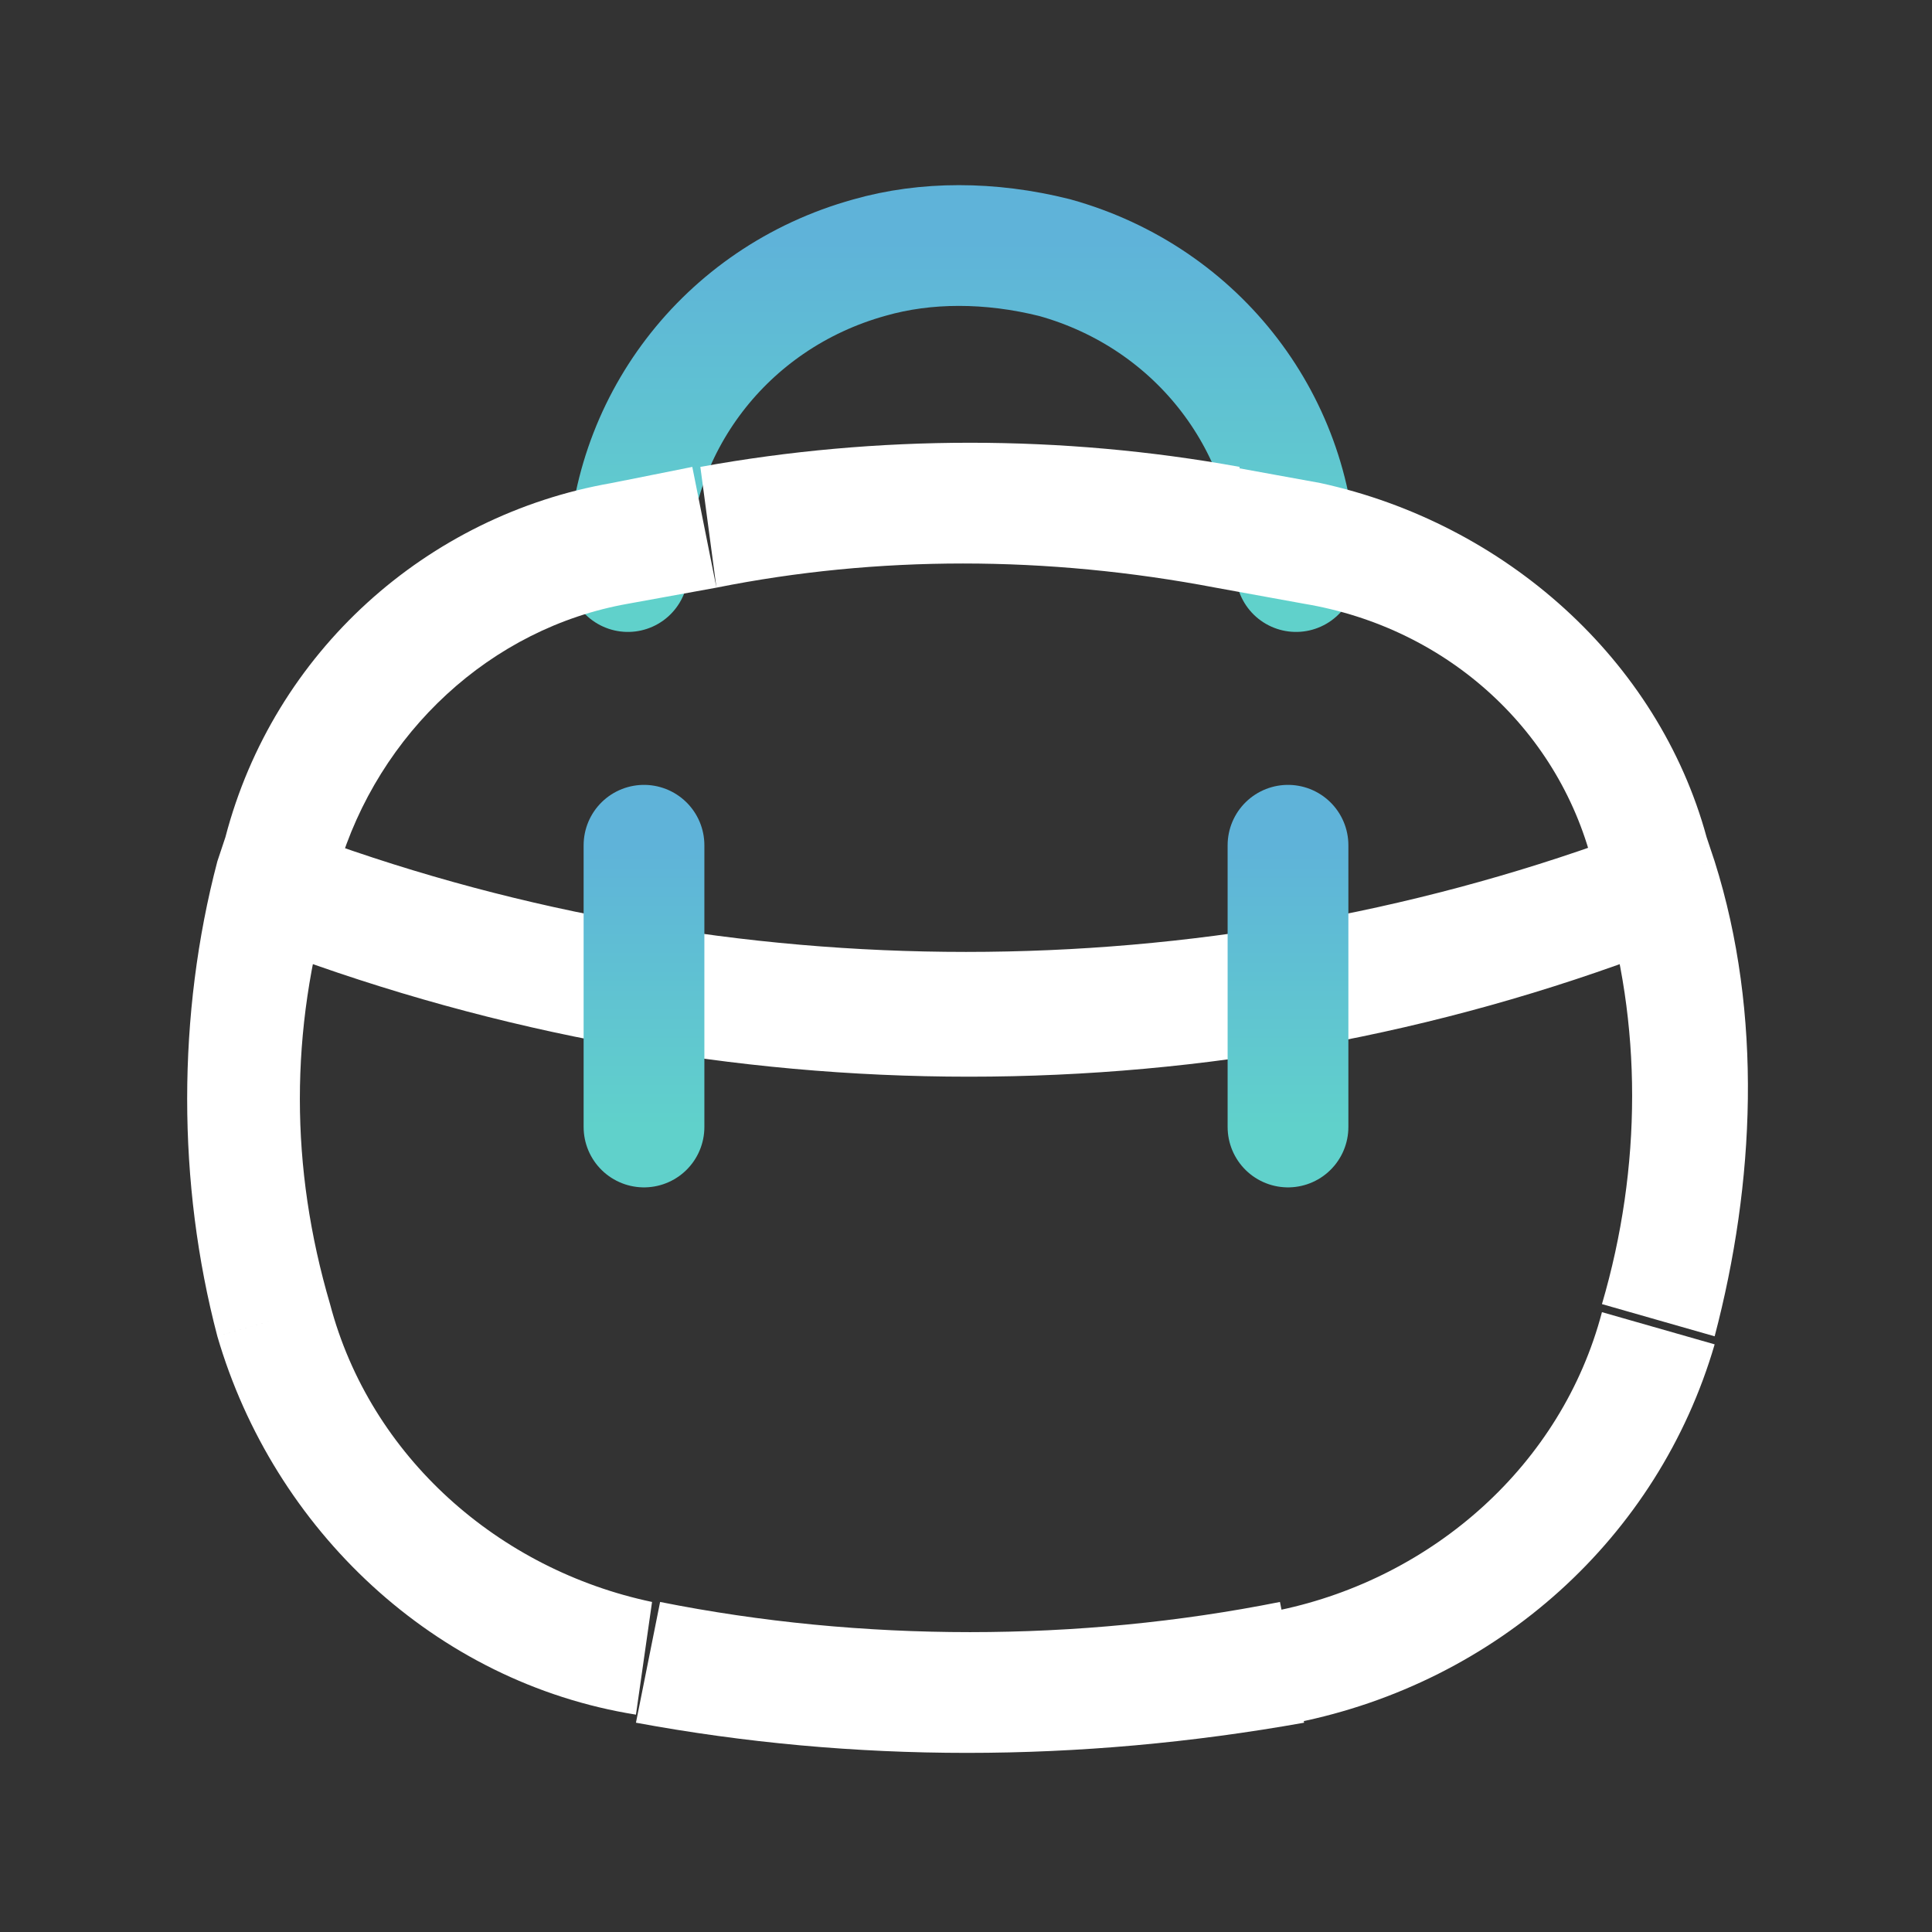 <?xml version="1.0" encoding="utf-8"?>
<!-- Generator: Adobe Illustrator 24.1.0, SVG Export Plug-In . SVG Version: 6.00 Build 0)  -->
<svg version="1.1" id="Layer_1" xmlns="http://www.w3.org/2000/svg" xmlns:xlink="http://www.w3.org/1999/xlink" x="0px" y="0px"
	 viewBox="0 0 24 24" style="enable-background:new 0 0 24 24;" xml:space="preserve">
<rect x="0" y="0" width="24" height="24" fill="#333333" stroke="none"/>
<style type="text/css">
	.st0{fill:none;stroke:url(#SVGID_1_);stroke-width:1.5;stroke-linecap:round;}
	.st1{fill:#FFFFFF;}
	.st2{fill:none;stroke:url(#SVGID_2_);stroke-width:1.5;stroke-linecap:round;}
	.st3{fill:none;stroke:url(#SVGID_3_);stroke-width:1.5;stroke-linecap:round;}
</style>
<linearGradient id="SVGID_1_" gradientUnits="userSpaceOnUse" x1="12" y1="23" x2="12" y2="18.937" gradientTransform="matrix(1 0 0 -1 0 26)">
	<stop  offset="0" style="stop-color:#5FB3D9"/>
	<stop  offset="1" style="stop-color:#60D1CB"/>
</linearGradient>
<path class="st0" d="M7.8,7.1c0-1.8,1.2-3.4,3-3.9c0.7-0.2,1.5-0.2,2.3,0c1.8,0.5,3,2.1,3,3.9"/>
<path class="st1" d="M3.4,16.4l0.7-0.2L3.4,16.4z M3.4,10.9l0.7,0.2l0,0L3.4,10.9z M20.6,10.9l-0.7,0.2l0,0L20.6,10.9z M20.6,16.4
	l0.7,0.2L20.6,16.4z M16,20.6l-0.1-0.7L16,20.6z M8,20.6l0.1-0.7L8,20.6z M8.8,6.6l0.1,0.7l0,0L8.8,6.6z M15.2,6.6l0.1-0.7l0,0
	L15.2,6.6z M16.3,6.8l-0.1,0.7l0,0L16.3,6.8z M20.5,10.6l0.7-0.2l0,0L20.5,10.6z M7.7,6.8L7.6,6l0,0L7.7,6.8z M3.5,10.6l-0.7-0.2
	l0,0L3.5,10.6z M7.8,7.5l1.1-0.2L8.6,5.8L7.6,6L7.8,7.5z M15.1,7.3l1.1,0.2L16.4,6l-1.1-0.2L15.1,7.3z M19.8,10.8l0.1,0.3l1.4-0.4
	l-0.1-0.3L19.8,10.8z M4.1,11.1l0.1-0.3l-1.4-0.4l-0.1,0.3L4.1,11.1z M4.1,16.2c-0.5-1.7-0.5-3.4,0-5.1l-1.4-0.4
	c-0.5,1.9-0.5,4,0,5.9L4.1,16.2z M19.9,11.1c0.5,1.6,0.5,3.4,0,5.1l1.4,0.4c0.5-1.9,0.6-4,0-5.9L19.9,11.1z M15.9,19.9
	c-2.5,0.5-5.2,0.5-7.7,0l-0.3,1.5c2.7,0.5,5.5,0.5,8.3,0L15.9,19.9z M8.9,7.3c2-0.4,4.1-0.4,6.2,0l0.3-1.5c-2.2-0.4-4.5-0.4-6.7,0
	L8.9,7.3z M8.1,19.9c-1.9-0.4-3.5-1.8-4-3.7l-1.4,0.4c0.7,2.4,2.7,4.3,5.2,4.7L8.1,19.9z M16.1,21.4c2.5-0.5,4.5-2.3,5.2-4.7
	l-1.4-0.4c-0.5,1.9-2.1,3.3-4,3.7L16.1,21.4z M16.2,7.5c1.8,0.3,3.2,1.6,3.6,3.3l1.4-0.4c-0.6-2.2-2.5-3.9-4.8-4.4L16.2,7.5z M7.6,6
	c-2.3,0.4-4.2,2.1-4.8,4.4l1.4,0.4c0.5-1.7,1.9-3,3.6-3.3L7.6,6z M3.4,11.8c5.6,2.1,11.7,2.1,17.2,0l-0.5-1.4
	c-5.2,1.9-11,1.9-16.2,0L3.4,11.8z"/>
<linearGradient id="SVGID_2_" gradientUnits="userSpaceOnUse" x1="8" y1="15.5" x2="8" y2="12" gradientTransform="matrix(1 0 0 -1 0 26)">
	<stop  offset="0" style="stop-color:#5FB3D9"/>
	<stop  offset="1" style="stop-color:#60D1CB"/>
</linearGradient>
<path class="st2" d="M8,10.5V14"/>
<linearGradient id="SVGID_3_" gradientUnits="userSpaceOnUse" x1="16" y1="15.5" x2="16" y2="12" gradientTransform="matrix(1 0 0 -1 0 26)">
	<stop  offset="0" style="stop-color:#5FB3D9"/>
	<stop  offset="1" style="stop-color:#60D1CB"/>
</linearGradient>
<path class="st3" d="M16,10.5V14"/>
</svg>
